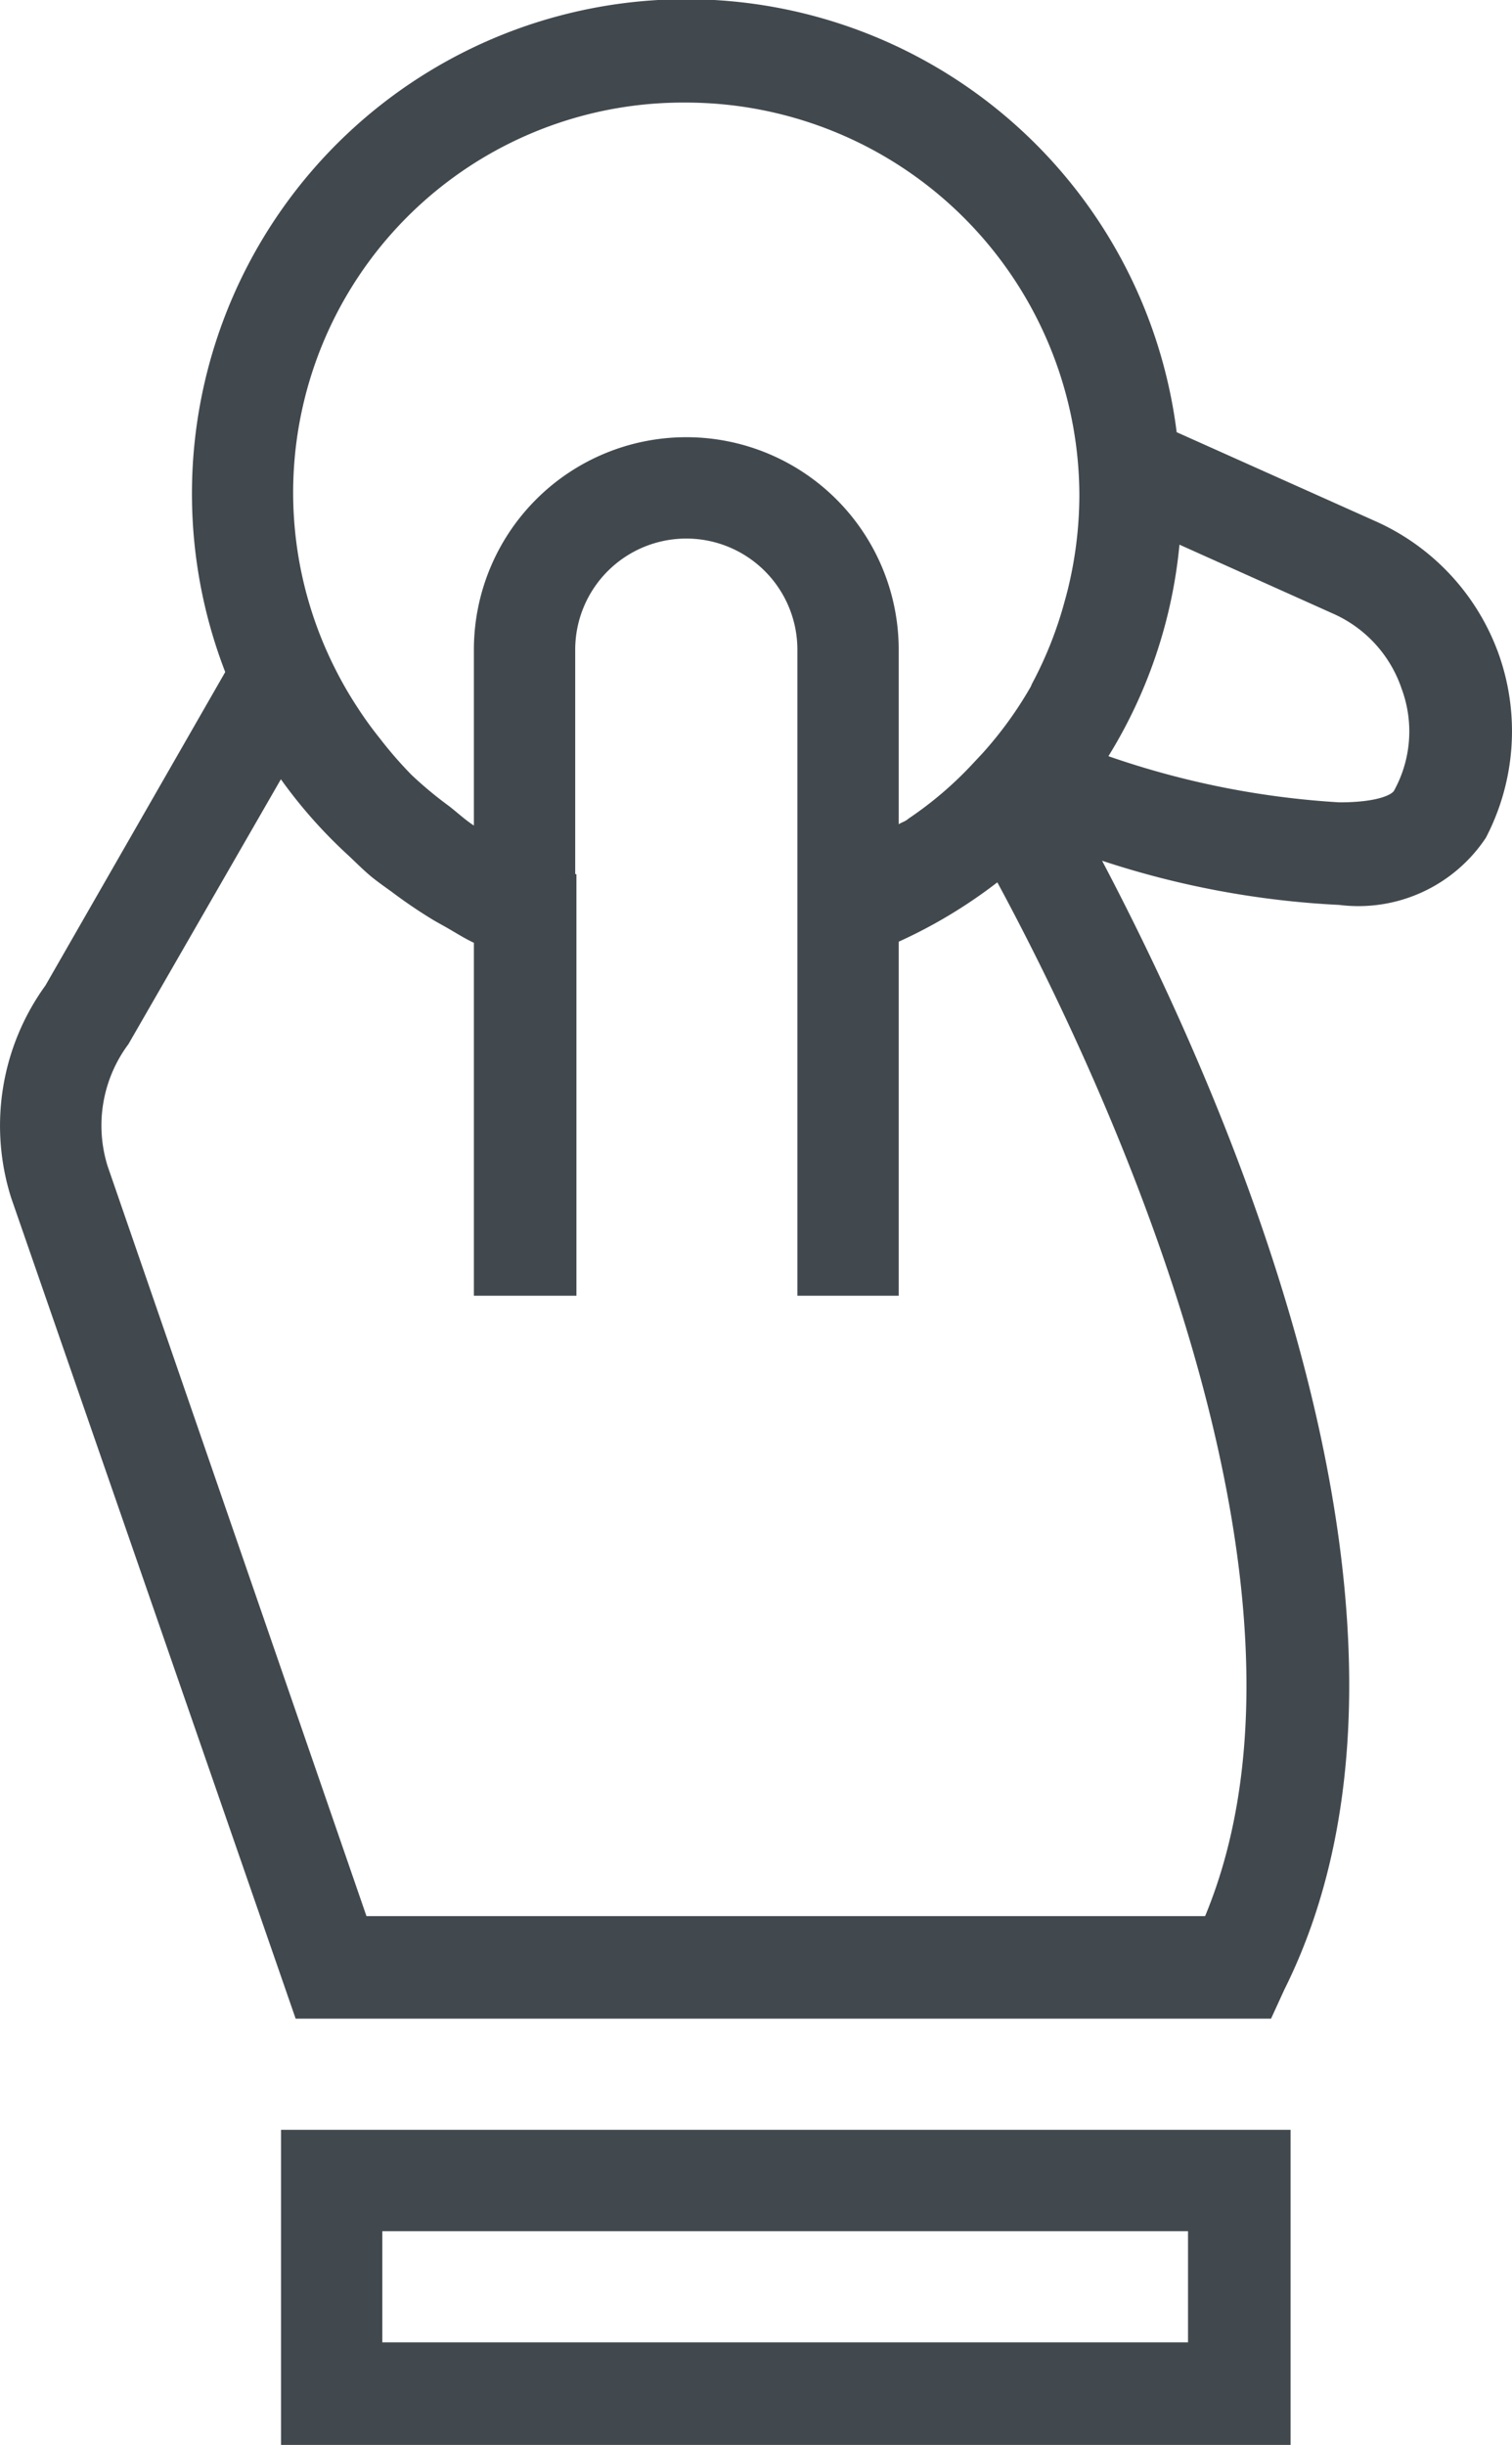 <svg id="Layer_1" data-name="Layer 1" xmlns="http://www.w3.org/2000/svg" viewBox="0 0 12.386 20.02"><defs><style>.cls-1{fill:#41494e;}</style></defs><title>Scratchcards</title><path class="cls-1" d="M2.302,20.02h8.27V17.44h-8.27Zm.83-1.75h6.6v.91h-6.6Z" transform="translate(0)"/><path class="cls-1" d="M12.282,5.37a1.889,1.889,0,0,0-1.01-1.1L9.639,3.539a4.049,4.049,0,1,0-7.794,1.964L.372,8.07a1.957,1.957,0,0,0-.28,1.74l2.33,6.72h7.99l.11-.24c1.453-2.914-.426-7.214-1.494-9.242A7.334,7.334,0,0,0,10.972,7.41a1.254,1.254,0,0,0,1.2-.55A1.887,1.887,0,0,0,12.282,5.37ZM5.622.84a3.224,3.224,0,0,1,3.22,3.22,3.276,3.276,0,0,1-.097.776c-.007.027-.014.054-.022.082a3.191,3.191,0,0,1-.267.677c-.005.009-.008.019-.013.029a3.153,3.153,0,0,1-.396.546L7.972,6.25a2.998,2.998,0,0,1-.528.452l-.015.012c-.021.014-.046.022-.067.035V5.32a1.74,1.74,0,0,0-3.48,0V6.76c-.072-.047-.135-.106-.203-.159a3.19,3.19,0,0,1-.307-.255,3.277,3.277,0,0,1-.256-.294c-.066-.082-.128-.167-.185-.255a3.135,3.135,0,0,1-.193-.336A3.194,3.194,0,0,1,5.622.84Zm4.25,14.85h-6.87l-2.12-6.14a1.115,1.115,0,0,1,.17-1l1.249-2.169a3.994,3.994,0,0,0,.552.623c.062.058.121.118.187.173.055.045.114.086.172.128a4.036,4.036,0,0,0,.335.227c.035.021.071.04.106.06.076.043.15.091.229.128v2.89h.84V7.16l-.01-.004V5.32a.91.91,0,0,1,1.82,0v5.29h.83V7.711A4.085,4.085,0,0,0,8.17,7.225C9.024,8.805,10.999,12.978,9.872,15.69Zm1.55-9.22c-.01.03-.12.1-.45.1a7.026,7.026,0,0,1-1.892-.378A4.013,4.013,0,0,0,9.662,4.46l1.27.57a1.034,1.034,0,0,1,.55.61A1.004,1.004,0,0,1,11.422,6.47Z" transform="translate(0)"/></svg>